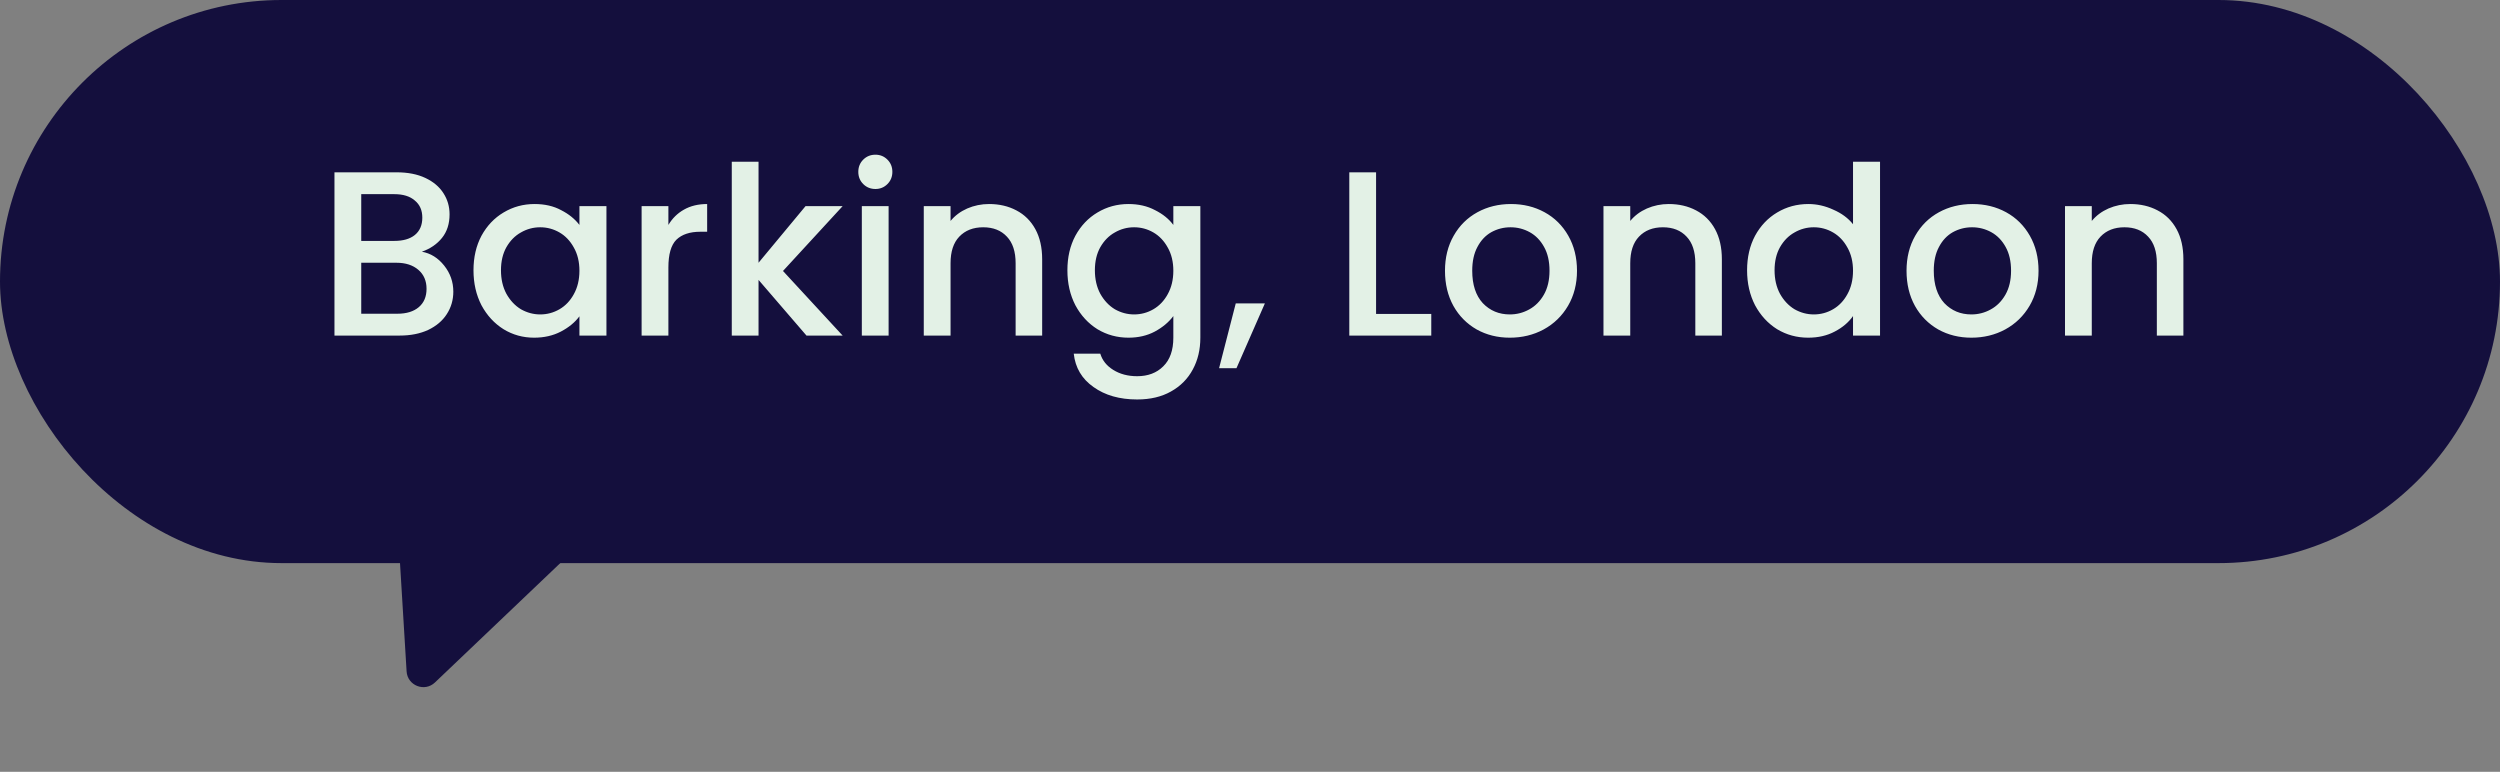 <svg width="149" height="46" viewBox="0 0 149 46" fill="none" xmlns="http://www.w3.org/2000/svg">
<rect x="0" y="0" width="149" height="46" fill="#808080" stroke="none"/>
<rect width="149" height="33.562" rx="16.781" fill="#140F3D"/>
<path d="M25.921 40.677C25.305 41.263 24.285 40.862 24.233 40.013L23.472 27.505C23.428 26.776 24.156 26.246 24.836 26.514L34.671 30.379C35.351 30.647 35.524 31.53 34.995 32.034L25.921 40.677Z" fill="#140F3D"/>
<path d="M25.142 15.002C25.665 15.095 26.108 15.371 26.472 15.828C26.836 16.285 27.018 16.803 27.018 17.382C27.018 17.877 26.887 18.325 26.626 18.726C26.374 19.118 26.005 19.431 25.52 19.664C25.035 19.888 24.47 20 23.826 20H19.934V10.27H23.644C24.306 10.27 24.876 10.382 25.352 10.606C25.828 10.83 26.187 11.133 26.43 11.516C26.672 11.889 26.794 12.309 26.794 12.776C26.794 13.336 26.645 13.803 26.346 14.176C26.047 14.549 25.646 14.825 25.142 15.002ZM21.53 14.358H23.504C24.026 14.358 24.433 14.241 24.722 14.008C25.02 13.765 25.17 13.42 25.17 12.972C25.17 12.533 25.02 12.193 24.722 11.95C24.433 11.698 24.026 11.572 23.504 11.572H21.53V14.358ZM23.686 18.698C24.227 18.698 24.652 18.567 24.96 18.306C25.268 18.045 25.422 17.681 25.422 17.214C25.422 16.738 25.259 16.36 24.932 16.08C24.605 15.8 24.171 15.66 23.63 15.66H21.53V18.698H23.686ZM28.22 16.108C28.22 15.333 28.379 14.647 28.696 14.05C29.023 13.453 29.462 12.991 30.012 12.664C30.572 12.328 31.188 12.16 31.86 12.16C32.467 12.16 32.994 12.281 33.442 12.524C33.9 12.757 34.264 13.051 34.534 13.406V12.286H36.144V20H34.534V18.852C34.264 19.216 33.895 19.519 33.428 19.762C32.962 20.005 32.429 20.126 31.832 20.126C31.169 20.126 30.563 19.958 30.012 19.622C29.462 19.277 29.023 18.801 28.696 18.194C28.379 17.578 28.22 16.883 28.22 16.108ZM34.534 16.136C34.534 15.604 34.422 15.142 34.198 14.75C33.983 14.358 33.699 14.059 33.344 13.854C32.989 13.649 32.607 13.546 32.196 13.546C31.785 13.546 31.403 13.649 31.048 13.854C30.694 14.05 30.404 14.344 30.18 14.736C29.965 15.119 29.858 15.576 29.858 16.108C29.858 16.64 29.965 17.107 30.18 17.508C30.404 17.909 30.694 18.217 31.048 18.432C31.412 18.637 31.795 18.74 32.196 18.74C32.607 18.74 32.989 18.637 33.344 18.432C33.699 18.227 33.983 17.928 34.198 17.536C34.422 17.135 34.534 16.668 34.534 16.136ZM39.836 13.406C40.07 13.014 40.378 12.711 40.76 12.496C41.152 12.272 41.614 12.16 42.146 12.16V13.812H41.74C41.115 13.812 40.639 13.971 40.312 14.288C39.995 14.605 39.836 15.156 39.836 15.94V20H38.24V12.286H39.836V13.406ZM46.666 16.15L50.221 20H48.066L45.209 16.682V20H43.614V9.64H45.209V15.66L48.01 12.286H50.221L46.666 16.15ZM52.177 11.264C51.888 11.264 51.645 11.166 51.449 10.97C51.253 10.774 51.155 10.531 51.155 10.242C51.155 9.953 51.253 9.71 51.449 9.514C51.645 9.318 51.888 9.22 52.177 9.22C52.457 9.22 52.695 9.318 52.891 9.514C53.087 9.71 53.185 9.953 53.185 10.242C53.185 10.531 53.087 10.774 52.891 10.97C52.695 11.166 52.457 11.264 52.177 11.264ZM52.961 12.286V20H51.365V12.286H52.961ZM58.949 12.16C59.556 12.16 60.097 12.286 60.573 12.538C61.058 12.79 61.436 13.163 61.707 13.658C61.977 14.153 62.113 14.75 62.113 15.45V20H60.531V15.688C60.531 14.997 60.358 14.47 60.013 14.106C59.667 13.733 59.196 13.546 58.599 13.546C58.002 13.546 57.526 13.733 57.171 14.106C56.825 14.47 56.653 14.997 56.653 15.688V20H55.057V12.286H56.653V13.168C56.914 12.851 57.245 12.603 57.647 12.426C58.057 12.249 58.492 12.16 58.949 12.16ZM67.257 12.16C67.854 12.16 68.381 12.281 68.839 12.524C69.305 12.757 69.669 13.051 69.931 13.406V12.286H71.541V20.126C71.541 20.835 71.391 21.465 71.093 22.016C70.794 22.576 70.36 23.015 69.791 23.332C69.231 23.649 68.559 23.808 67.775 23.808C66.729 23.808 65.861 23.561 65.171 23.066C64.48 22.581 64.088 21.918 63.995 21.078H65.577C65.698 21.479 65.955 21.801 66.347 22.044C66.748 22.296 67.224 22.422 67.775 22.422C68.419 22.422 68.937 22.226 69.329 21.834C69.73 21.442 69.931 20.873 69.931 20.126V18.838C69.66 19.202 69.291 19.51 68.825 19.762C68.367 20.005 67.845 20.126 67.257 20.126C66.585 20.126 65.969 19.958 65.409 19.622C64.858 19.277 64.419 18.801 64.093 18.194C63.775 17.578 63.617 16.883 63.617 16.108C63.617 15.333 63.775 14.647 64.093 14.05C64.419 13.453 64.858 12.991 65.409 12.664C65.969 12.328 66.585 12.16 67.257 12.16ZM69.931 16.136C69.931 15.604 69.819 15.142 69.595 14.75C69.38 14.358 69.095 14.059 68.741 13.854C68.386 13.649 68.003 13.546 67.593 13.546C67.182 13.546 66.799 13.649 66.445 13.854C66.09 14.05 65.801 14.344 65.577 14.736C65.362 15.119 65.255 15.576 65.255 16.108C65.255 16.64 65.362 17.107 65.577 17.508C65.801 17.909 66.09 18.217 66.445 18.432C66.809 18.637 67.191 18.74 67.593 18.74C68.003 18.74 68.386 18.637 68.741 18.432C69.095 18.227 69.38 17.928 69.595 17.536C69.819 17.135 69.931 16.668 69.931 16.136ZM75.387 18.082L73.693 21.946H72.657L73.651 18.082H75.387ZM82.014 18.712H85.304V20H80.418V10.27H82.014V18.712ZM89.985 20.126C89.257 20.126 88.599 19.963 88.011 19.636C87.423 19.3 86.961 18.833 86.625 18.236C86.289 17.629 86.121 16.929 86.121 16.136C86.121 15.352 86.293 14.657 86.639 14.05C86.984 13.443 87.456 12.977 88.053 12.65C88.65 12.323 89.317 12.16 90.055 12.16C90.792 12.16 91.46 12.323 92.057 12.65C92.654 12.977 93.126 13.443 93.471 14.05C93.816 14.657 93.989 15.352 93.989 16.136C93.989 16.92 93.811 17.615 93.457 18.222C93.102 18.829 92.617 19.3 92.001 19.636C91.394 19.963 90.722 20.126 89.985 20.126ZM89.985 18.74C90.395 18.74 90.778 18.642 91.133 18.446C91.497 18.25 91.791 17.956 92.015 17.564C92.239 17.172 92.351 16.696 92.351 16.136C92.351 15.576 92.243 15.105 92.029 14.722C91.814 14.33 91.529 14.036 91.175 13.84C90.82 13.644 90.438 13.546 90.027 13.546C89.616 13.546 89.234 13.644 88.879 13.84C88.534 14.036 88.258 14.33 88.053 14.722C87.847 15.105 87.745 15.576 87.745 16.136C87.745 16.967 87.955 17.611 88.375 18.068C88.804 18.516 89.341 18.74 89.985 18.74ZM99.459 12.16C100.065 12.16 100.607 12.286 101.083 12.538C101.568 12.79 101.946 13.163 102.217 13.658C102.487 14.153 102.623 14.75 102.623 15.45V20H101.041V15.688C101.041 14.997 100.868 14.47 100.523 14.106C100.177 13.733 99.706 13.546 99.109 13.546C98.511 13.546 98.035 13.733 97.681 14.106C97.335 14.47 97.163 14.997 97.163 15.688V20H95.567V12.286H97.163V13.168C97.424 12.851 97.755 12.603 98.157 12.426C98.567 12.249 99.001 12.16 99.459 12.16ZM104.126 16.108C104.126 15.333 104.285 14.647 104.602 14.05C104.929 13.453 105.368 12.991 105.918 12.664C106.478 12.328 107.099 12.16 107.78 12.16C108.284 12.16 108.779 12.272 109.264 12.496C109.759 12.711 110.151 13 110.44 13.364V9.64H112.05V20H110.44V18.838C110.179 19.211 109.815 19.519 109.348 19.762C108.891 20.005 108.364 20.126 107.766 20.126C107.094 20.126 106.478 19.958 105.918 19.622C105.368 19.277 104.929 18.801 104.602 18.194C104.285 17.578 104.126 16.883 104.126 16.108ZM110.44 16.136C110.44 15.604 110.328 15.142 110.104 14.75C109.89 14.358 109.605 14.059 109.25 13.854C108.896 13.649 108.513 13.546 108.102 13.546C107.692 13.546 107.309 13.649 106.954 13.854C106.6 14.05 106.31 14.344 106.086 14.736C105.872 15.119 105.764 15.576 105.764 16.108C105.764 16.64 105.872 17.107 106.086 17.508C106.31 17.909 106.6 18.217 106.954 18.432C107.318 18.637 107.701 18.74 108.102 18.74C108.513 18.74 108.896 18.637 109.25 18.432C109.605 18.227 109.89 17.928 110.104 17.536C110.328 17.135 110.44 16.668 110.44 16.136ZM117.493 20.126C116.765 20.126 116.107 19.963 115.519 19.636C114.931 19.3 114.469 18.833 114.133 18.236C113.797 17.629 113.629 16.929 113.629 16.136C113.629 15.352 113.801 14.657 114.147 14.05C114.492 13.443 114.963 12.977 115.561 12.65C116.158 12.323 116.825 12.16 117.563 12.16C118.3 12.16 118.967 12.323 119.565 12.65C120.162 12.977 120.633 13.443 120.979 14.05C121.324 14.657 121.497 15.352 121.497 16.136C121.497 16.92 121.319 17.615 120.965 18.222C120.61 18.829 120.125 19.3 119.509 19.636C118.902 19.963 118.23 20.126 117.493 20.126ZM117.493 18.74C117.903 18.74 118.286 18.642 118.641 18.446C119.005 18.25 119.299 17.956 119.523 17.564C119.747 17.172 119.859 16.696 119.859 16.136C119.859 15.576 119.751 15.105 119.537 14.722C119.322 14.33 119.037 14.036 118.683 13.84C118.328 13.644 117.945 13.546 117.535 13.546C117.124 13.546 116.741 13.644 116.387 13.84C116.041 14.036 115.766 14.33 115.561 14.722C115.355 15.105 115.253 15.576 115.253 16.136C115.253 16.967 115.463 17.611 115.883 18.068C116.312 18.516 116.849 18.74 117.493 18.74ZM126.966 12.16C127.573 12.16 128.114 12.286 128.59 12.538C129.076 12.79 129.454 13.163 129.724 13.658C129.995 14.153 130.13 14.75 130.13 15.45V20H128.548V15.688C128.548 14.997 128.376 14.47 128.03 14.106C127.685 13.733 127.214 13.546 126.616 13.546C126.019 13.546 125.543 13.733 125.188 14.106C124.843 14.47 124.67 14.997 124.67 15.688V20H123.074V12.286H124.67V13.168C124.932 12.851 125.263 12.603 125.664 12.426C126.075 12.249 126.509 12.16 126.966 12.16Z" fill="#E3F1E6"/>
</svg>
